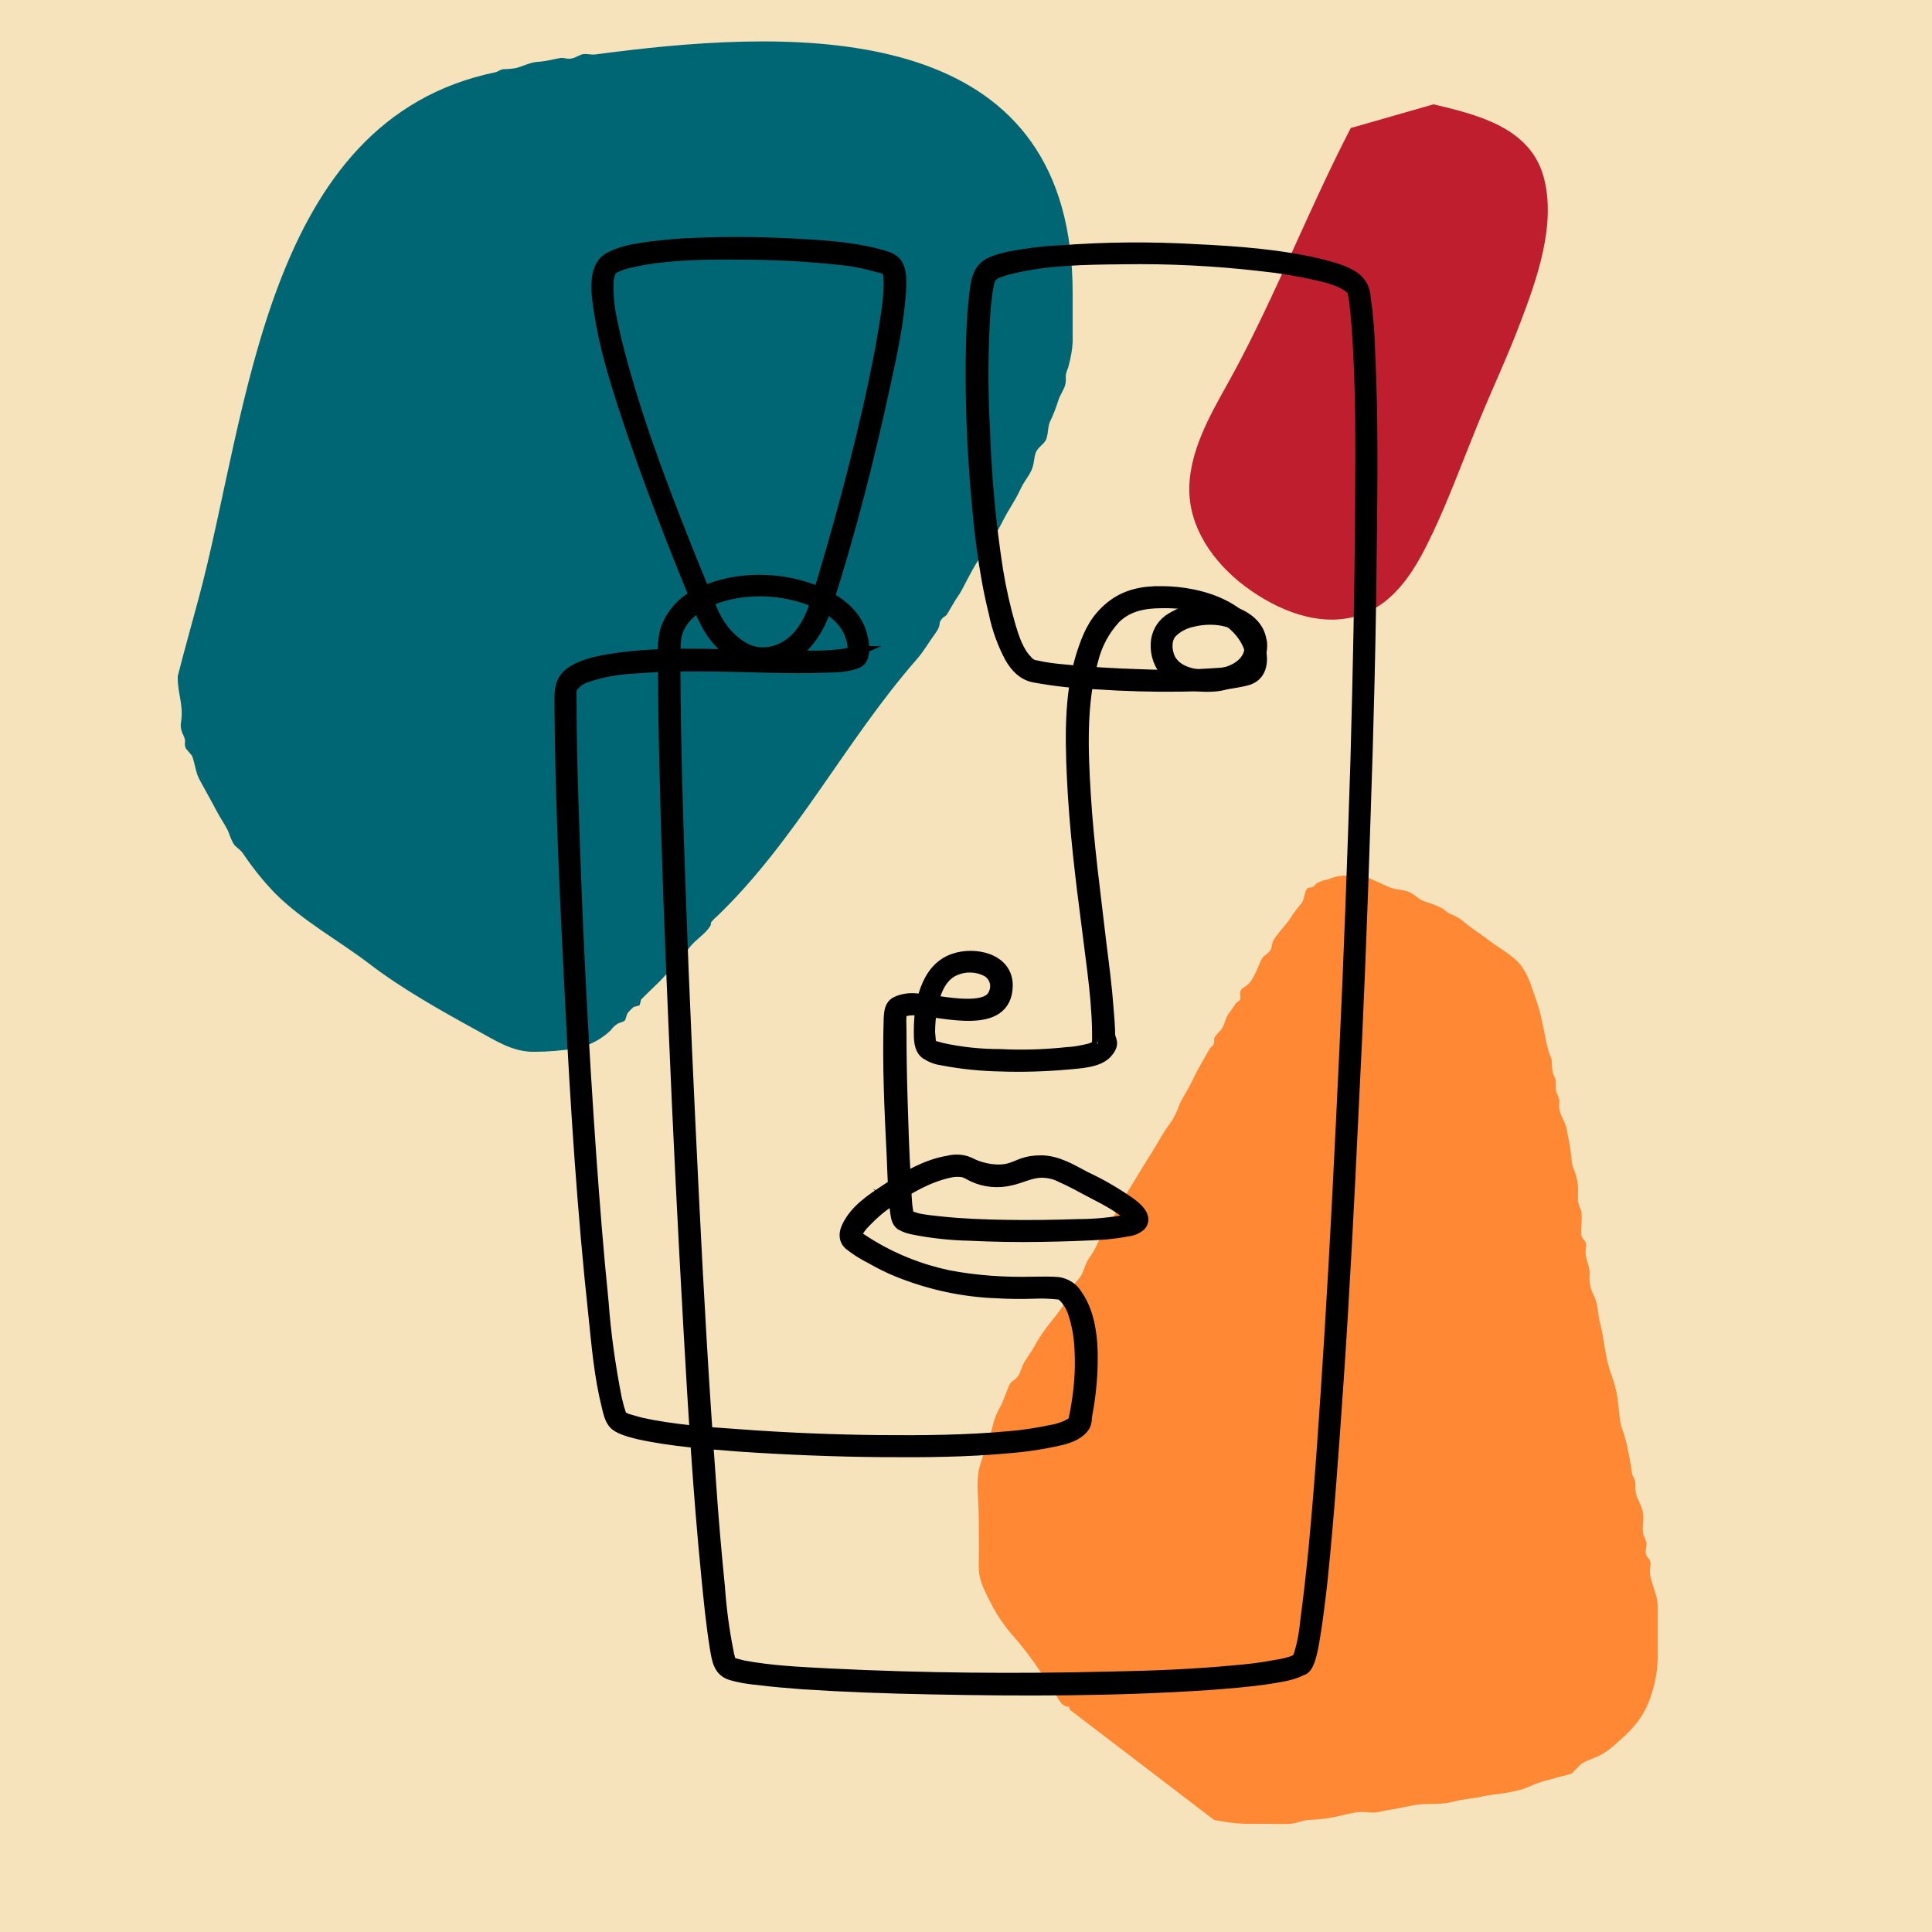 <?xml version="1.0" encoding="utf-8"?>
<!-- Generator: Adobe Illustrator 25.2.3, SVG Export Plug-In . SVG Version: 6.00 Build 0)  -->
<svg version="1.1" id="Layer_1" xmlns="http://www.w3.org/2000/svg" xmlns:xlink="http://www.w3.org/1999/xlink" x="0px" y="0px"
	 viewBox="0 0 500 500" style="enable-background:new 0 0 500 500;" xml:space="preserve">
<style type="text/css">
	.st0{fill:#F6E3BC;}
	.st1{fill:#006673;}
	.st2{fill:#FF8834;}
	.st3{fill:#BE1E2D;}
	.st4{stroke:#000000;stroke-width:3;stroke-miterlimit:10;}
</style>
<rect y="-2.3" class="st0" width="500" height="504.6"/>
<path class="st1" d="M276.9,64.2c-7.5-60.1-75-56.5-122.9-50.1c-1,0.1-2.1-0.2-3-0.1s-1.7,0.8-2.9,1.1s-2.1-0.2-3-0.1
	s-3.8,0.9-5.9,1s-4.3,1.4-6.1,1.7c-0.9,0.1-1.9,0.2-2.8,0.2c-0.9,0.1-1.5,0.7-2.1,0.8c-59.8,12.4-63.8,87.9-76.8,136.2
	c-1.8,6.7-3.7,13.4-5.4,20.1c-0.1,3,0.8,5.7,1,8.6s-0.5,3.7-0.1,5.2s0.8,1.6,1,2.9c-0.1,0.7-0.1,1.4,0.2,2l1.6,1.9
	c0.8,2.1,0.9,4.2,1.9,6.1s2.9,5.2,4.2,7.7S58,213,59,215c0.4,1.1,0.8,2.2,1.4,3.3c0.6,1,1.8,1.5,2.5,2.6c2.5,3.7,5.2,7.1,8.3,10.3
	c7.2,7.2,16.5,12.2,24.6,18.4s18.2,11.9,27.5,17c4.8,2.6,9.3,5.7,15,5.6c3.6,0,7.2-0.3,10.7-0.9c3.4-0.6,6.6-2.3,9.1-4.7
	c0.4-0.6,0.9-1.1,1.5-1.5c0.5-0.4,1.6-0.6,2-0.9s0.5-1.6,0.9-2.1c0.4-0.5,1-1.1,1.5-1.5l1.5-0.4c0.2-0.5,0.3-1,0.4-1.5l1.5-1.5
	l3.5-3.4c2.7-2.9,5.3-5.7,7.8-8.9c1.3-1.6,3.2-2.8,4.5-4.4s0.5-1.3,0.9-1.9c0.4-0.5,1-1.1,1.5-1.5c20.3-19.5,33.1-45.2,51.5-66.3
	c1.9-2.1,3.2-4.5,4.9-6.8s0.8-2.5,1.5-3.5s1.1-0.9,1.5-1.4s1.9-3.4,3-4.9s3.2-6.3,5.3-9.4c2.4-3.3,4.6-6.7,6.4-10.3
	c1.3-2.6,3-4.9,4.2-7.5s2-3.2,2.9-5s0.7-3.2,1.2-4.7s1.9-2.1,2.6-3.3s0.5-3.4,1.1-4.8c0.9-1.8,1.6-3.7,2.2-5.6
	c0.4-1.3,1.5-2.8,1.8-4.1s0-1.9,0.2-2.8s0.6-1.5,0.7-2.2c0.5-1.9,0.9-3.9,1-5.9V75.9l0,0C277.6,72,277.4,68.1,276.9,64.2z"/>
<path class="st2" d="M429,416c0.1-3.1-1.6-5.8-2-8.8c-0.1-0.9,0.3-2.1,0.1-3s-0.8-1-1.1-1.9s0.2-2,0.1-3c-0.2-0.7-0.4-1.4-0.8-2.1
	c-0.4-1.9,0.2-3.9-0.1-5.7s-1.4-3.3-1.8-4.9c-0.2-1-0.2-2-0.2-3c-0.1-1-0.7-1.5-0.8-2.1s-0.5-3.8-1-5.7c-0.3-1.7-0.7-3.3-1.2-4.9
	c-0.5-1.2-0.9-2.6-1-3.9c-0.3-2.4-0.4-4.6-0.9-6.9s-1.2-4-1.8-5.9c-1.2-4-1.4-7.9-2.4-11.8c-0.6-2.2-0.5-4.7-1.5-6.9
	c-1-1.8-1.4-3.9-1.2-5.9c0-2-0.8-3-1-4.8s0.3-2.1,0-3.1s-0.8-0.9-1.1-1.8s0.3-4.6-0.1-6.7c-0.4-0.7-0.6-1.4-0.8-2.2
	c-0.1-0.9,0-2,0-3c0-1.7-0.3-3.3-0.9-4.9c-0.9-2-0.7-2.8-1-5.1s-0.7-3.8-1-5.6s-1.3-3-1.8-4.8s0.1-2.1-0.2-3.1s-0.7-1.7-0.8-2.2
	c-0.1-0.9-0.1-1.8-0.1-2.7c-0.2-1-0.7-1.5-0.8-2.2c-0.1-0.9-0.2-1.9-0.2-2.8c-0.1-1.1-0.5-1.3-0.8-2.4c-1.2-4.4-1.6-8.8-3.2-13.3
	c-1.1-3-1.8-6-3.8-8.8s-6-4.8-8.7-6.9s-4.6-3.1-6.8-5.1c-1-0.7-2.1-1.3-3.3-1.7c-0.7-0.4-1-0.9-1.7-1.3c-1.6-0.8-3.2-1.4-4.9-1.9
	c-1.4-0.6-2.6-2-4.1-2.5s-3.5-0.5-5-1.2s-3.2-1.5-4.9-2.2s-3.6-0.7-5.9-0.7c-1.7,0-3.3,0.3-4.8,1c-1,0.1-1.9,0.5-2.8,0.9
	c-0.8,0.5-0.7,1.2-2,1.2s-1.2,2.8-1.9,3.8s-2,2.4-2.9,3.9s-2.7,3.3-4,5.1s-0.7,2.5-1.4,3.5s-1.5,1.2-2,1.9s-1.7,4.2-2.9,5.9
	s-2,1.5-2.6,2.4s0.1,1.7-0.3,2.6l-1.1,0.9c-0.6,1-1.4,2-2,2.9s-0.8,2.2-1.4,3.3s-1.7,1.7-2.2,2.9c0.1,0.6,0,1.2-0.2,1.7
	c-0.5,0.3-0.8,0.7-1.1,1.2c-1.5,2.7-3,5.1-4.3,7.9s-2.5,4.2-3.5,6.6c-0.5,1.4-1.1,2.7-1.9,4c-2.2,2.8-3.7,5.9-5.7,9
	s-4.7,7.7-7.1,11.6c-0.9,1.4-1.6,3-2.4,4.4s-2.6,3.3-3.5,5.6c-0.7,1.7-1.6,3.4-2.7,4.9c-1,1.4-1.3,3.4-2.2,4.7s-1.8,2-2.5,3.4
	c-0.5,1.4-1.2,2.7-1.9,4c-2.2,3.3-5,6.1-6.9,9.6c-0.9,1.6-1.9,3.1-3,4.8s-1,2.8-1.9,4s-1.5,1.1-2,1.9s-1.5,3.9-2.4,5.7
	c-0.9,1.5-1.6,3.2-2,4.9c-0.8,3.4-2.5,7.3-3.5,11s-0.2,8.8-0.2,12.8s0.1,8.5,0,12.7s1.9,7.1,3.7,10.8c1.5,2.7,3.3,5.3,5.4,7.6
	c2.5,2.9,4.8,5.9,6.9,9.1c1.1,1.8,2.3,3.1,3.4,4.9s1.9,4.2,4,4.1c0.1,0.3,0.1,0.6,0.2,0.8l37.3,28.5c2.6,0.5,5.2,0.9,7.9,1h5.8
	c2,0,4,0.1,5.9,0s3.1-0.9,4.9-1c2.3-0.1,4.6-0.3,6.9-0.8c2-0.4,3.9-1,5.8-1.2s2.7,0.1,4,0.1s3.1-0.6,4.7-0.8s4.7-1,7.1-1.3
	s5.8,0.1,8.8-0.7s5.3-0.8,7.8-1.4s8.1-0.8,11.9-2.5s5-1.6,7.6-2.5c1.1-0.2,2.1-0.5,3.2-0.8c1.1-0.7,1.8-1.9,2.9-2.7s4.1-1.6,6-2.9
	c1.4-0.9,2.6-2,3.8-3.1c3.8-3.3,6.5-6.6,8.1-11.6c1.2-3.5,1.8-7.3,1.7-11L429,416z"/>
<path class="st3" d="M399.5,45.8C396,33,382.4,29.7,371,27l-20.6,5.9l-0.8,0.2c-10.8,20.8-19.2,42.7-30.3,63.3
	c-4.9,9-11.1,18.7-11.5,29.3s6.2,19.9,14.5,26.1s19.3,10.7,29.3,7.5s15.2-12.9,19.3-21.6s7.7-18.5,11.5-27.8s7.7-17.5,11.1-26.5
	C397.8,72.1,402.8,58,399.5,45.8z"/>
<g>
	<path class="st4" d="M335.8,429.4c-0.6,0.4-1.3,0.7-2.1,0.9c-1.2,0.4-2.4,0.6-3.7,0.8c-3.6,0.7-7.2,1.1-10.8,1.4
		c-10.6,1-21.2,1.4-31.9,1.6c-24.1,0.6-48.4,0.4-72.5-0.8c-7.5-0.4-15.1-0.7-22.5-2.1l-2.7-0.7c-0.6-0.2,0,0.1-0.5-0.2s0,0.1,0,0.1
		v-0.2l-0.3-0.8c-0.2-0.7-0.4-1.5-0.5-2.2c-1.1-5.5-1.8-11-2.2-16.6c-0.9-9-1.7-18.1-2.3-27.2c-1.8-24.5-3.2-49-4.4-73.5
		S176.9,258,176,232c-0.7-19.1-1.3-38.2-1.4-57.3c0-2.8-0.1-5.7,0.1-8.5c0.2-4.5,3.3-7.8,7.1-9.9c8.7-4.8,21.2-4.4,30-0.2
		c4,1.9,7.6,4.9,8.7,9.3c0.3,1,0.4,2.1,0.4,3.1c0,0.1-0.2,1,0,0.3s0.1-0.3,0-0.1h0.1l-0.9,0.4l-1.8,0.3c-3.8,0.5-7.7,0.6-11.5,0.4
		l-16.3-0.2c-11-0.3-22.1-0.6-33,1.2c-3.4,0.6-7.3,1.4-10.1,3.6s-2.4,5.6-2.4,8.9c0.2,25.7,1.5,51.3,2.8,77s3.1,53.6,6,80.3
		c0.8,7.8,1.5,15.7,3.4,23.3c0.4,1.6,0.8,3.7,2.1,4.8s4,1.8,6,2.3c8.6,1.9,17.6,2.5,26.4,3.2c12,0.8,24.1,1.3,36.1,1.4
		s22.3,0,33.3-1c4-0.3,7.9-0.9,11.8-1.7c2.3-0.5,4.9-1.1,6.7-2.7s1.3-2.7,1.6-4.1c0.7-3.6,1.1-7.2,1.3-10.8
		c0.3-6.5,0.1-14.6-3.9-20.2c-1-1.7-2.8-2.8-4.7-3.1c-2.1-0.2-4.2-0.1-6.4-0.1c-7.4,0.2-14.9-0.3-22.2-1.7
		c-7.4-1.6-14.4-4.4-20.8-8.4l-2.8-1.8v-0.2c-0.1-1.2,1.5-2.9,2.4-3.8c1.9-2,3.9-3.7,6.2-5.2c4.6-3.3,9.9-6.3,15.4-7.5
		c0.9-0.2,1.9-0.3,2.8-0.2c1.3,0,2.3,0.8,3.4,1.3c3,1.4,6.5,1.7,9.7,0.9c2.7-0.6,5.2-2,8-2c1.7,0,3.5,0.4,5,1.2
		c2.5,1.1,4.9,2.4,7.3,3.7s7.6,3.7,10.6,6.6c0.3,0.2,0.6,0.5,0.7,0.9c-0.1-0.3,0.2-0.5-0.2-0.3s-0.3,0.1-0.4,0.2l-0.9,0.2
		c-4.2,0.8-8.5,1.2-12.8,1.2c-6.1,0.2-12.2,0.3-18.3,0.2c-6.1-0.1-11.5-0.3-17.2-0.9c-1.9-0.2-3.9-0.4-5.9-0.8
		c-0.6-0.2-1.3-0.4-1.9-0.6l-0.7-0.4c0.1,0.1,0.2,0.5,0.1,0.1c-0.1-0.2-0.1-0.4-0.1-0.6l-0.3-2.1c-0.2-2.4-0.3-4.8-0.4-7.1
		c-0.4-6.6-0.6-13.1-0.8-19.7s-0.3-12.1-0.3-18.2c0-1.3-0.2-4,0.2-4.9s0.5-0.4,1-0.5c0.9-0.2,1.8-0.3,2.7-0.2
		c6.9,0.3,23.5,5.5,23.6-6.3c0-6.9-8.5-8.6-13.8-6.7c-7.2,2.5-8.8,11.8-8.8,18.4c0,2-0.1,4.6,1.6,5.9c1.2,0.8,2.6,1.4,4.1,1.6
		c5.1,1,10.2,1.5,15.4,1.6c5.7,0.2,11.5,0,17.2-0.5c2.9-0.3,7.9-0.4,10.1-2.9s0.7-3.2,0.7-4.7s-0.2-4.4-0.4-6.6
		c-0.4-5.5-1.1-10.9-1.8-16.4c-1.5-13-3.3-25.9-4.1-39c-0.7-11.5-1.2-23.6,1.9-34.8c1-4.1,3-7.9,5.9-11c3.4-3.3,7.7-4,12.3-4
		c6.5-0.1,13.6,1.3,18.5,5.9c2.6,2.3,4.8,5.9,4.5,9.5c-0.1,1.1-0.6,1.6-1.1,1.7c-2.2,0.7-4.5,1.1-6.8,1.3
		c-6.9,0.5-13.7,0.7-20.6,0.4c-6.9-0.2-13.7-0.6-20.5-1.3c-2.3-0.2-4.5-0.5-6.7-1c-1-0.1-1.9-0.6-2.5-1.4c-2.2-2.2-3.4-5.8-4.3-8.8
		c-1.4-4.8-2.5-9.7-3.3-14.6c-1.9-12.2-3-24.4-3.4-36.7c-0.6-10.5-0.5-20.9,0.2-31.4c0.2-1.5,0.3-3.1,0.6-4.7l0.3-1.6
		c0.1-0.2,0.2-0.5,0.2-0.7c0.1-0.2,0.3-0.8,0.1-0.5c-0.2,0.3,0.6-0.8,1.5-1.3c1.2-0.5,2.4-0.9,3.6-1.2c9.4-2.4,19.6-2.5,29.2-2.6
		c12.1-0.2,24.1,0.4,36.1,1.8c4.9,0.5,9.7,1.3,14.5,2.4c2.7,0.6,6.3,1.6,8.3,3.2l0.8,0.8c0.2,0.3,0-0.1,0.1,0.2
		c0.1,0.2,0.1,0.4,0.1,0.6c0.2,0.8,0.3,1.6,0.4,2.4c0.1,0.4,0.1,0.7,0.1,1.1c0.1,0.5,0.2,1.1,0.2,1.6l0.3,3.5
		c1.1,15.1,1,30.2,0.9,45.3c-0.1,22.3-0.6,44.5-1.2,66.8c-0.8,25.2-1.7,50.5-2.9,75.8s-2.3,48.2-3.8,72.3
		c-1.2,18.9-2.4,37.8-4.2,56.6c-0.6,6-1.3,12.3-2.1,18.2c-0.3,3.3-0.9,6.6-2,9.7c-0.1,0.3,0.2-0.4,0,0s-0.1,0.2-0.1,0.3h0.1
		c-1.4,1-0.1,3.4,1.4,2.4s2.1-4.8,2.5-6.8c0.9-5.1,1.5-10.3,2.1-15.4c1.8-17.3,3-34.6,4.2-51.9c1.6-23.4,2.8-46.8,3.9-70.2
		c1.3-25.3,2.3-50.7,3.1-76.1c0.8-23.2,1.4-46.4,1.6-69.6c0.2-16.8,0.4-33.7-0.4-50.5c-0.1-4.9-0.5-9.8-1.2-14.6
		c-0.1-1.9-1-3.6-2.5-4.8c-2.6-1.9-6-2.7-9-3.5c-10.5-2.5-21.4-3.3-32.1-3.8C297.8,64,286,64.1,274.2,65c-4.4,0.2-8.8,0.8-13.1,1.6
		c-2.3,0.6-5.4,1.2-6.9,3.2s-1.6,4.6-1.9,6.8c-0.5,4.1-0.7,8.3-0.8,12.4c-0.3,11.8,0.1,23.6,1,35.4c0.9,11.5,2.1,23.1,4.9,34.3
		c0.8,4,2.2,7.8,4.1,11.4c1.4,2.4,3.2,4.4,6,5c5.4,1,10.8,1.6,16.3,1.8c7.3,0.5,14.6,0.7,21.9,0.6c5.6-0.1,11.5-0.2,17-1.6
		c3.2-0.9,4-3.7,3.6-6.8c-1.6-11.8-15.6-15.9-25.6-15.9c-4.9-0.1-9.4,0.8-13.2,3.9s-5.4,6.5-6.8,10.4c-3.8,10.5-3.6,22.5-3.1,33.5
		c0.6,13.2,2.2,26.3,3.9,39.3c1.2,10,2.9,20.2,2.6,30.3c0,0.3,0.1,0,0.2-0.1l-0.4,0.3l-1.7,0.7c-2,0.5-4,0.9-6.1,1
		c-5.7,0.6-11.5,0.8-17.2,0.5c-5.1,0-10.1-0.5-15.1-1.6l-2.2-0.6l-0.7-0.5c-0.2-0.2,0,0.3,0,0c-0.1-0.3-0.2-0.6-0.2-0.9
		c-0.1-0.7-0.1-1.5-0.2-2.3c0-2,0.2-4,0.5-6c0.7-3.6,2-7.8,5.3-9.7c2.9-1.6,6.3-1.6,9.2-0.1c2.2,1.3,2.9,4.1,1.6,6.3
		c-0.9,1.7-3.1,2.1-4.8,2.3c-5,0.4-10-0.9-15-1.3c-1.8-0.2-3.6,0-5.3,0.8c-1.6,0.8-1.7,2.5-1.8,4.1c-0.4,12,0.2,24.2,0.8,36.2
		c0.2,4.8,0.3,9.5,0.9,14.2c0.2,1.2,0.3,2.2,1.3,3c1.1,0.6,2.3,1,3.6,1.2c4.6,0.9,9.4,1.4,14.1,1.5c6.2,0.3,12.4,0.4,18.6,0.3
		s11.7-0.3,16.5-0.6c1.9-0.2,3.8-0.4,5.7-0.8c1.3-0.1,2.4-0.6,3.4-1.4c1.8-2.1-0.9-4.4-2.5-5.6c-3.7-2.6-7.6-4.9-11.7-6.8
		c-3.6-1.9-7.3-4.2-11.5-4.2s-5.4,1.2-8.1,2s-6.9,0.3-10.2-1.4c-1.8-0.9-3.9-1-5.8-0.5c-5.5,0.9-10.8,4-15.4,7s-8.6,5.7-10.6,10
		c-0.7,1.5-0.8,3.1,0.4,4.3c1.7,1.4,3.6,2.6,5.6,3.6c2.3,1.3,4.6,2.5,7.1,3.5c8.2,3.3,16.9,5.2,25.7,5.5c3.2,0.2,6.4,0.2,9.7,0.1
		c2-0.1,4,0,6,0.2c0.6,0,1.2,0.3,1.6,0.8c1,1,1.8,2.3,2.3,3.6c1.2,3.4,1.8,6.9,1.9,10.5c0.2,3.8,0,7.7-0.5,11.5
		c-0.2,1.6-0.5,3.3-0.8,4.9s-0.3,1.2-0.5,1.8s0.1-0.1-0.1,0.2l-0.4,0.3l-1.3,0.7c-1.2,0.5-2.4,0.9-3.6,1.1
		c-3.8,0.8-7.6,1.4-11.4,1.7c-11,1-22.2,1.1-33.3,1s-24.1-0.6-36.1-1.5c-8.7-0.6-17.5-1.2-26-3.1l-3.5-1l-0.8-0.4
		c-0.1-0.1-0.5-0.4-0.2-0.1H161c-0.3-0.5-0.6-1-0.7-1.6c-0.4-1.1-0.6-2.3-0.9-3.4c-1.6-8.2-2.8-16.5-3.4-24.9
		c-1.3-12.7-2.3-25.4-3.2-38.1c-2-28.5-3.5-57-4.4-85.7c-0.4-11-0.7-22-0.7-32.9c-0.1-1.4,0-2.2,0.8-3c0.9-1,2-1.7,3.3-2.1
		c4.1-1.4,8.3-2.1,12.6-2.3c11.3-0.9,22.8-0.5,34.2-0.2c4.8,0.1,9.7,0.2,14.5,0c2.9-0.1,6.1,0,8.8-1.2s1.3-6.9,0.3-9.1
		c-2-4.3-6.1-7.1-10.2-8.9c-9.4-4.1-21.4-4.3-30.7,0.1c-4.2,1.8-7.4,5.2-8.9,9.5c-0.9,3-0.6,6.5-0.6,9.5c0,7.8,0.1,15.6,0.3,23.4
		c0.5,23.1,1.4,46.3,2.4,69.4c1.1,26.4,2.4,52.7,3.9,79c1.2,21.3,2.5,42.5,4.6,63.7c0.6,6.1,1.2,12.3,2.2,18.5
		c0.5,2.8,0.8,5.8,3.9,6.8c2.3,0.7,4.8,1.1,7.2,1.3c3.9,0.5,7.8,0.8,11.6,1.1c10.9,0.7,21.8,1.1,32.7,1.3c24,0.5,48.1,0.5,72-1.1
		c5.3-0.4,10.7-0.8,15.9-1.6c2.9-0.5,6.3-0.9,8.7-2.4c0.7-0.4,0.9-1.3,0.5-2C337.4,429.2,336.5,429,335.8,429.4z"/>
	<path class="st4" d="M210.9,156.8c-1.6,4.9-4.7,9.9-9.8,11.6s-8.8-0.2-12-3.2s-4.6-6.3-6-9.9l-3.3-8c-7-17.4-13.9-35.1-18.9-53.3
		c-1.1-4-2.1-8.1-2.9-12.2c-0.6-3-0.8-6-0.7-9c0-0.4,0.1-0.9,0.2-1.3c0-0.2,0.1-0.5,0.2-0.7c0-0.1,0-0.2,0.1-0.3
		c0.1-0.4-0.1,0,0-0.2l0.3-0.5h0.1c0.2-0.3,0.5-0.5,0.8-0.6c2-1.1,4.9-1.6,7.4-2.1c8.3-1.4,17-1.5,25.5-1.4c8.9,0,17.8,0.5,26.7,1.5
		c2.9,0.3,5.9,1,8.7,1.8c0.8,0.1,1.6,0.4,2.3,0.9c0,0,0.2,0.3,0.1,0.2h0.1c0.1,0.2,0.1,0.4,0.2,0.6c0.1,0.4,0.1,0.7,0.1,1.1
		c0.1,0.6,0.1,1.2,0.1,1.8c0,1.6-0.2,3.1-0.3,4.6c-0.5,4.1-1.2,8.1-1.9,12.1c-3.9,20.3-9.2,40.4-15.1,60.2
		C212.2,152.6,211.6,154.7,210.9,156.8c-0.2,0.7,0.2,1.5,1,1.7c0.7,0.2,1.5-0.2,1.7-1c6.1-18.8,11-38,15.2-57.3
		c1.8-8.3,3.7-16.8,4.2-25.2c0.1-2.1,0.2-4.6-0.8-6.4s-3.3-2.2-5-2.7c-7.2-1.9-15-2.3-22.4-2.7c-9.4-0.5-18.7-0.5-28.1,0
		c-3.8,0.3-7.7,0.6-11.6,1.3c-2.6,0.4-5.1,1.1-7.4,2.3c-4.4,2.5-3.1,9.7-2.5,13.8c1.3,8.7,3.9,17.2,6.6,25.5s6.5,18.9,10.1,28.2
		c2.6,6.9,5.4,13.8,8.2,20.6c1.1,3.2,2.5,6.3,4.4,9.1c2.9,4,7,7,12,7.6c8.7,1.1,14.7-6.7,17.1-14.1
		C214.1,155.8,211.5,155.1,210.9,156.8z"/>
</g>
<path class="st4" d="M323.6,166.2c0.5,5-3.5,7.5-7.9,8.3s-10.6,0.3-12.9-3.8c-1.1-2.1-1.3-5.3,0.4-7.1c1.5-1.5,3.5-2.5,5.6-2.9
	c4.1-1,9.6-0.7,12.9,2.2c1.1,0.9,1.8,2.3,2,3.7c0.2,1.7,2.8,1,2.6-0.7c-0.6-4.6-5-7.1-9.2-8s-9.8-0.4-13.8,2.1
	c-2.1,1.2-3.5,3.2-3.9,5.6c-0.4,2.8,0.3,5.6,2,7.8c2.9,3.8,9.1,4.5,13.6,4s12.1-4.4,11.4-11.2C326.2,164.5,323.5,164.5,323.6,166.2z
	"/>
</svg>
